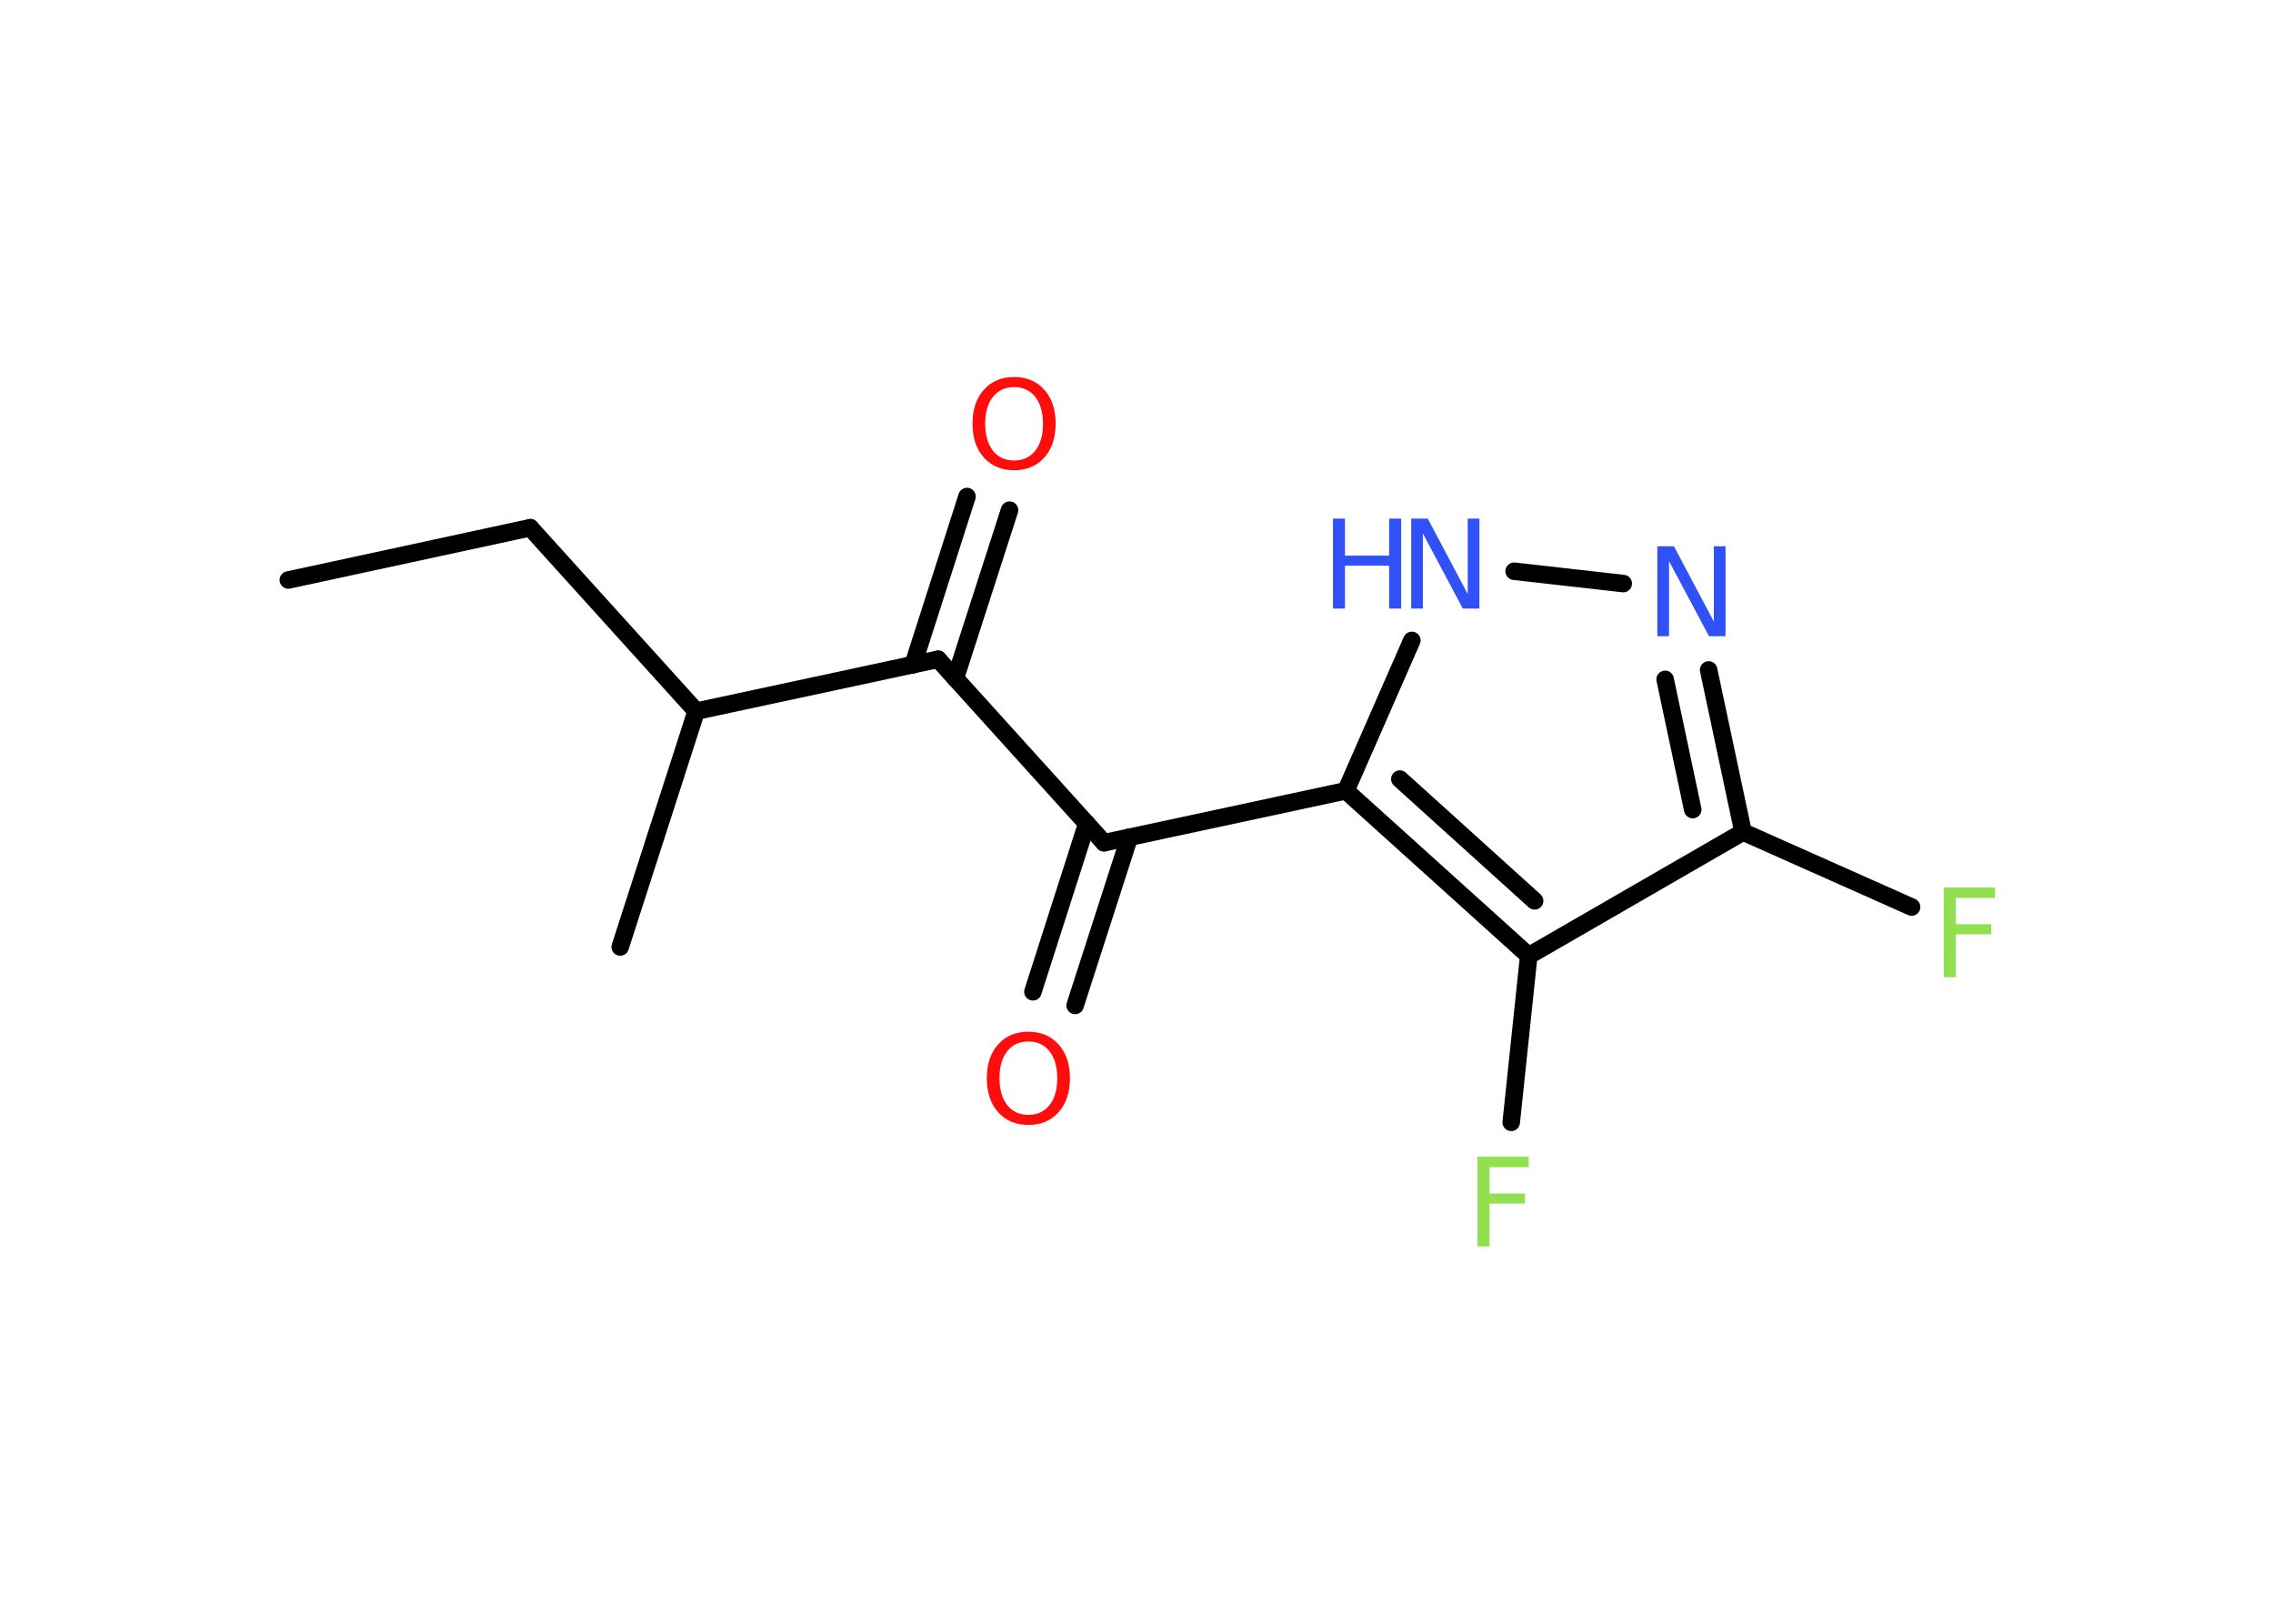 <?xml version='1.0' encoding='UTF-8'?>
<!DOCTYPE svg PUBLIC "-//W3C//DTD SVG 1.1//EN" "http://www.w3.org/Graphics/SVG/1.1/DTD/svg11.dtd">
<svg version='1.2' xmlns='http://www.w3.org/2000/svg' xmlns:xlink='http://www.w3.org/1999/xlink' width='70.0mm' height='50.0mm' viewBox='0 0 70.0 50.0'>
  <desc>Generated by the Chemistry Development Kit (http://github.com/cdk)</desc>
  <g stroke-linecap='round' stroke-linejoin='round' stroke='#000000' stroke-width='.54' fill='#3050F8'>
    <rect x='.0' y='.0' width='70.0' height='50.0' fill='#FFFFFF' stroke='none'/>
    <g id='mol1' class='mol'>
      <line id='mol1bnd1' class='bond' x1='8.88' y1='17.86' x2='16.33' y2='16.25'/>
      <line id='mol1bnd2' class='bond' x1='16.33' y1='16.25' x2='21.44' y2='21.9'/>
      <line id='mol1bnd3' class='bond' x1='21.44' y1='21.9' x2='19.1' y2='29.16'/>
      <line id='mol1bnd4' class='bond' x1='21.44' y1='21.9' x2='28.89' y2='20.3'/>
      <g id='mol1bnd5' class='bond'>
        <line x1='28.12' y1='20.47' x2='29.78' y2='15.29'/>
        <line x1='29.42' y1='20.89' x2='31.09' y2='15.71'/>
      </g>
      <line id='mol1bnd6' class='bond' x1='28.89' y1='20.3' x2='34.0' y2='25.95'/>
      <g id='mol1bnd7' class='bond'>
        <line x1='34.78' y1='25.78' x2='33.11' y2='30.96'/>
        <line x1='33.47' y1='25.36' x2='31.81' y2='30.54'/>
      </g>
      <line id='mol1bnd8' class='bond' x1='34.0' y1='25.95' x2='41.45' y2='24.35'/>
      <line id='mol1bnd9' class='bond' x1='41.45' y1='24.35' x2='43.48' y2='19.72'/>
      <line id='mol1bnd10' class='bond' x1='46.63' y1='17.59' x2='49.99' y2='17.97'/>
      <g id='mol1bnd11' class='bond'>
        <line x1='53.68' y1='25.62' x2='52.62' y2='20.63'/>
        <line x1='52.13' y1='24.93' x2='51.28' y2='20.92'/>
      </g>
      <line id='mol1bnd12' class='bond' x1='53.68' y1='25.62' x2='58.87' y2='27.93'/>
      <line id='mol1bnd13' class='bond' x1='53.68' y1='25.62' x2='47.08' y2='29.43'/>
      <g id='mol1bnd14' class='bond'>
        <line x1='41.45' y1='24.35' x2='47.08' y2='29.43'/>
        <line x1='43.11' y1='23.99' x2='47.26' y2='27.74'/>
      </g>
      <line id='mol1bnd15' class='bond' x1='47.08' y1='29.43' x2='46.54' y2='34.56'/>
      <path id='mol1atm6' class='atom' d='M31.23 11.92q-.41 .0 -.65 .3q-.24 .3 -.24 .83q.0 .52 .24 .83q.24 .3 .65 .3q.41 .0 .65 -.3q.24 -.3 .24 -.83q.0 -.52 -.24 -.83q-.24 -.3 -.65 -.3zM31.23 11.61q.58 .0 .93 .39q.35 .39 .35 1.04q.0 .66 -.35 1.05q-.35 .39 -.93 .39q-.58 .0 -.93 -.39q-.35 -.39 -.35 -1.05q.0 -.65 .35 -1.04q.35 -.39 .93 -.39z' stroke='none' fill='#FF0D0D'/>
      <path id='mol1atm8' class='atom' d='M31.67 32.07q-.41 .0 -.65 .3q-.24 .3 -.24 .83q.0 .52 .24 .83q.24 .3 .65 .3q.41 .0 .65 -.3q.24 -.3 .24 -.83q.0 -.52 -.24 -.83q-.24 -.3 -.65 -.3zM31.67 31.77q.58 .0 .93 .39q.35 .39 .35 1.04q.0 .66 -.35 1.05q-.35 .39 -.93 .39q-.58 .0 -.93 -.39q-.35 -.39 -.35 -1.05q.0 -.65 .35 -1.04q.35 -.39 .93 -.39z' stroke='none' fill='#FF0D0D'/>
      <g id='mol1atm10' class='atom'>
        <path d='M43.47 15.97h.5l1.23 2.32v-2.32h.36v2.77h-.51l-1.23 -2.31v2.31h-.36v-2.77z' stroke='none'/>
        <path d='M41.05 15.97h.37v1.14h1.36v-1.14h.37v2.77h-.37v-1.32h-1.36v1.32h-.37v-2.77z' stroke='none'/>
      </g>
      <path id='mol1atm11' class='atom' d='M51.05 16.82h.5l1.23 2.32v-2.32h.36v2.77h-.51l-1.23 -2.31v2.31h-.36v-2.77z' stroke='none'/>
      <path id='mol1atm13' class='atom' d='M59.85 27.33h1.59v.32h-1.21v.81h1.09v.31h-1.09v1.32h-.37v-2.77z' stroke='none' fill='#90E050'/>
      <path id='mol1atm15' class='atom' d='M45.49 35.62h1.59v.32h-1.21v.81h1.09v.31h-1.09v1.32h-.37v-2.77z' stroke='none' fill='#90E050'/>
    </g>
  </g>
</svg>
